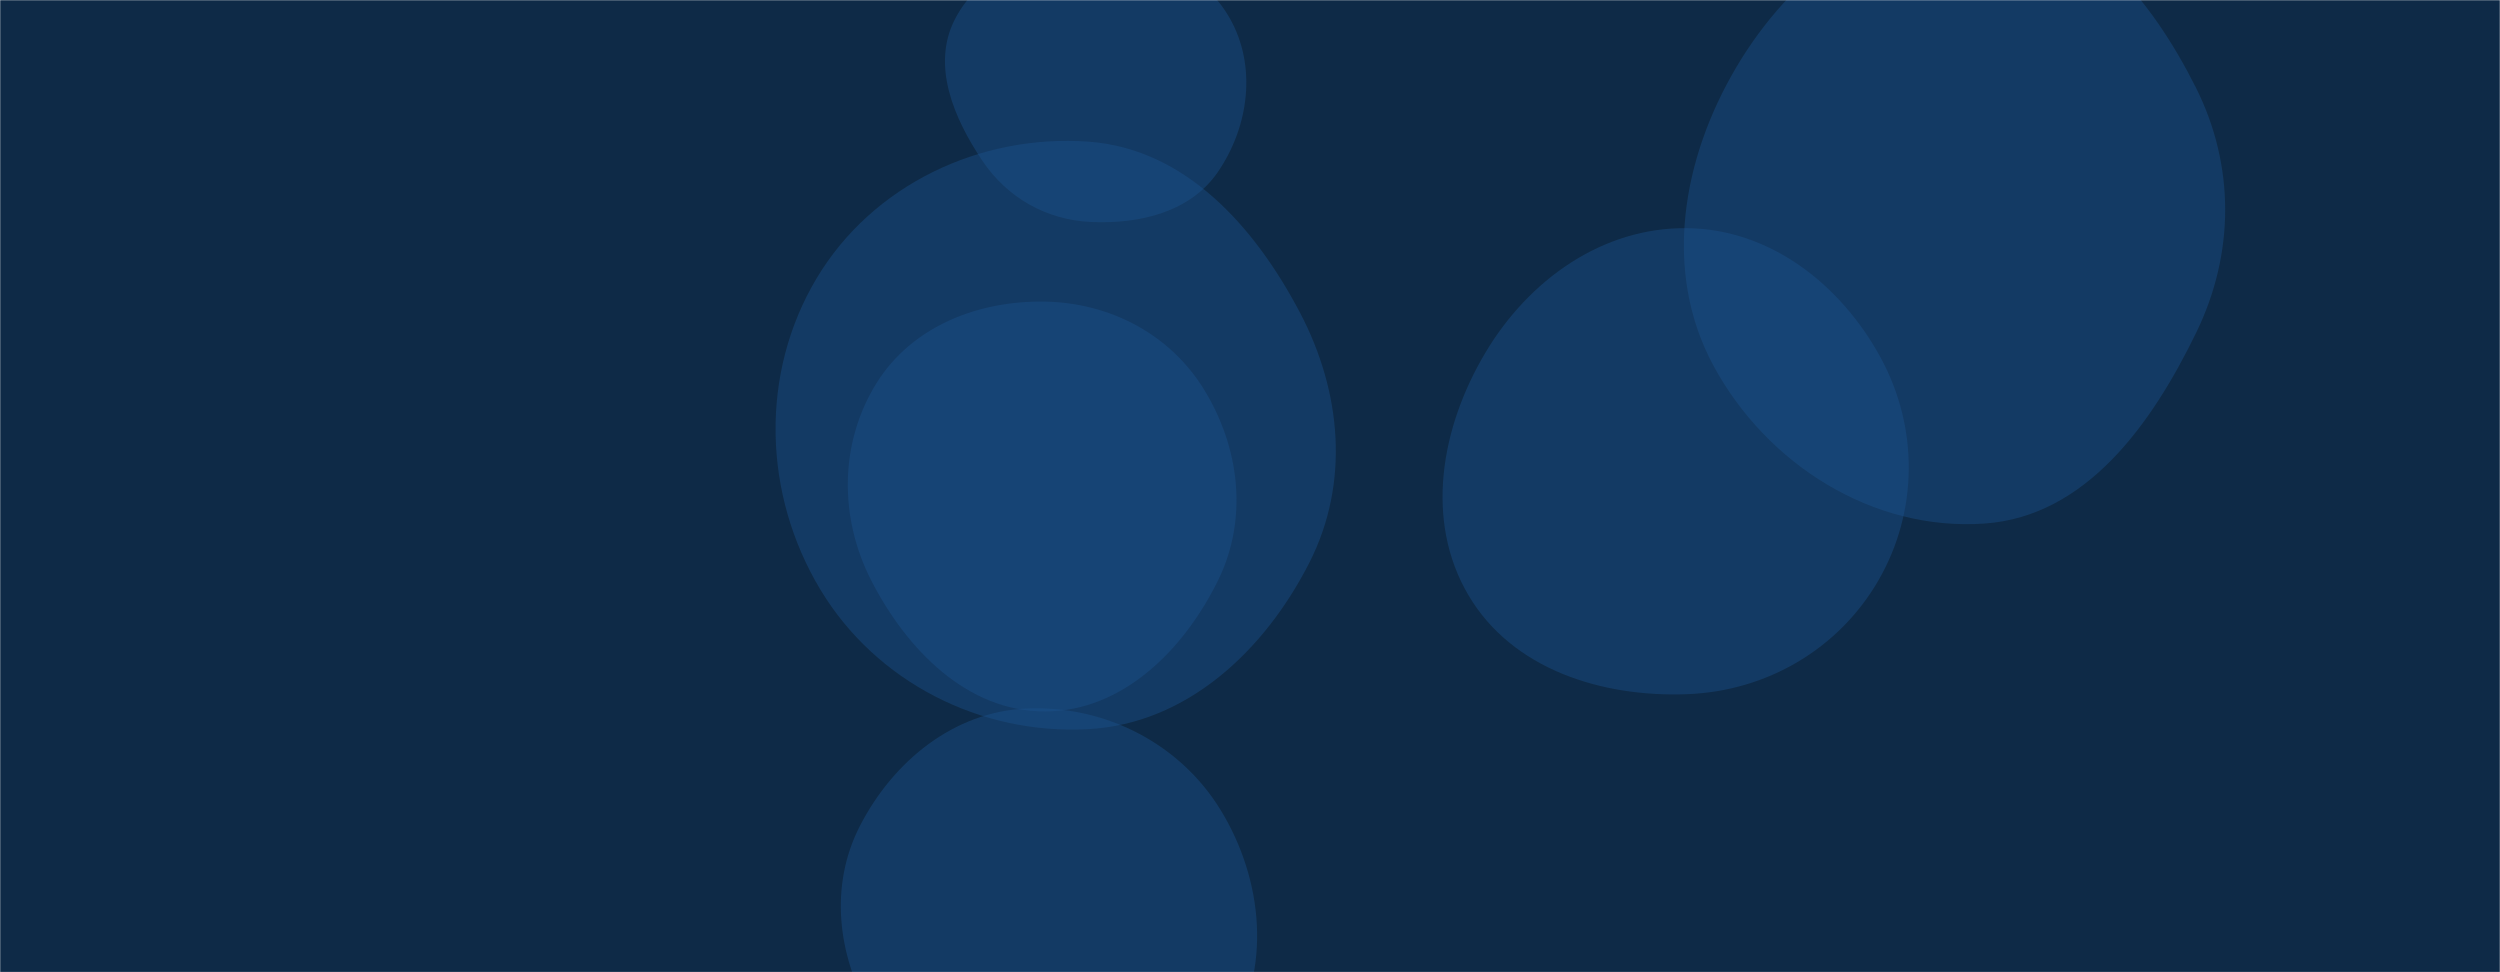 <svg xmlns="http://www.w3.org/2000/svg" version="1.1" xmlns:xlink="http://www.w3.org/1999/xlink" xmlns:svgjs="http://svgjs.dev/svgjs" width="1440" height="560" preserveAspectRatio="none" viewBox="0 0 1440 560"><g mask="url(&quot;#SvgjsMask1003&quot;)" fill="none"><rect width="1440" height="560" x="0" y="0" fill="#0e2a47"></rect><path d="M628.423,127.865C656.509,129.144,685.771,122.154,701.599,98.917C719.43,72.74,723.982,38.07,708.352,10.522C692.548,-17.332,660.448,-30.221,628.423,-30.056C596.712,-29.893,564.283,-16.927,549.903,11.336C536.461,37.755,549.381,68.159,565.945,92.741C580.254,113.977,602.843,126.7,628.423,127.865" fill="rgba(28, 83, 142, 0.4)" class="triangle-float1"></path><path d="M626.867,419.985C683.738,416.84,728.395,374.832,754.209,324.06C777.53,278.191,772.742,225.688,748.816,180.132C722.771,130.541,682.738,85.589,626.867,81.592C564.472,77.128,502.527,106.529,470.421,160.215C437.519,215.232,439.478,284.719,472.55,339.634C504.618,392.881,564.804,423.417,626.867,419.985" fill="rgba(28, 83, 142, 0.4)" class="triangle-float1"></path><path d="M601.807,409.799C646.512,409.779,681.87,374.423,701.6,334.307C719.057,298.813,714.112,257.502,693.234,223.906C673.567,192.259,639.062,174.356,601.807,173.725C563.321,173.073,525.188,188.033,504.856,220.717C483.395,255.216,483.318,298.245,501.856,334.398C522.265,374.201,557.077,409.819,601.807,409.799" fill="rgba(28, 83, 142, 0.4)" class="triangle-float3"></path><path d="M1143.054,301.567C1201.715,297.441,1239.538,244.138,1265.191,191.222C1287.137,145.953,1287.391,95.366,1264.812,50.409C1239.305,-0.378,1199.827,-49.368,1143.054,-51.964C1082.789,-54.719,1031.156,-13.554,1000.354,38.318C968.801,91.456,957.583,156.453,987.034,210.784C1017.767,267.48,1078.723,306.091,1143.054,301.567" fill="rgba(28, 83, 142, 0.4)" class="triangle-float3"></path><path d="M971.773,399.853C1017.668,398.114,1059.287,373.799,1082.167,333.976C1104.961,294.302,1105.097,246.085,1083.2,205.908C1060.285,163.863,1019.653,132,971.773,131.421C922.991,130.831,880.532,161.233,855.578,203.154C829.975,246.167,820.416,299.829,845.875,342.927C870.982,385.428,922.445,401.722,971.773,399.853" fill="rgba(28, 83, 142, 0.4)" class="triangle-float2"></path><path d="M591.308,644.28C635.86,647.555,683.78,636.065,707.568,598.253C732.631,558.415,727.649,506.744,703.097,466.589C679.585,428.133,636.339,406.127,591.308,408.105C549.404,409.946,514.509,438.415,495.325,475.715C477.752,509.883,482.295,549.703,501.307,583.092C520.546,616.88,552.532,641.43,591.308,644.28" fill="rgba(28, 83, 142, 0.4)" class="triangle-float3"></path></g><defs><mask id="SvgjsMask1003"><rect width="1440" height="560" fill="#ffffff"></rect></mask><style>
                @keyframes float1 {
                    0%{transform: translate(0, 0)}
                    50%{transform: translate(-10px, 0)}
                    100%{transform: translate(0, 0)}
                }

                .triangle-float1 {
                    animation: float1 5s infinite;
                }

                @keyframes float2 {
                    0%{transform: translate(0, 0)}
                    50%{transform: translate(-5px, -5px)}
                    100%{transform: translate(0, 0)}
                }

                .triangle-float2 {
                    animation: float2 4s infinite;
                }

                @keyframes float3 {
                    0%{transform: translate(0, 0)}
                    50%{transform: translate(0, -10px)}
                    100%{transform: translate(0, 0)}
                }

                .triangle-float3 {
                    animation: float3 6s infinite;
                }
            </style></defs></svg>
